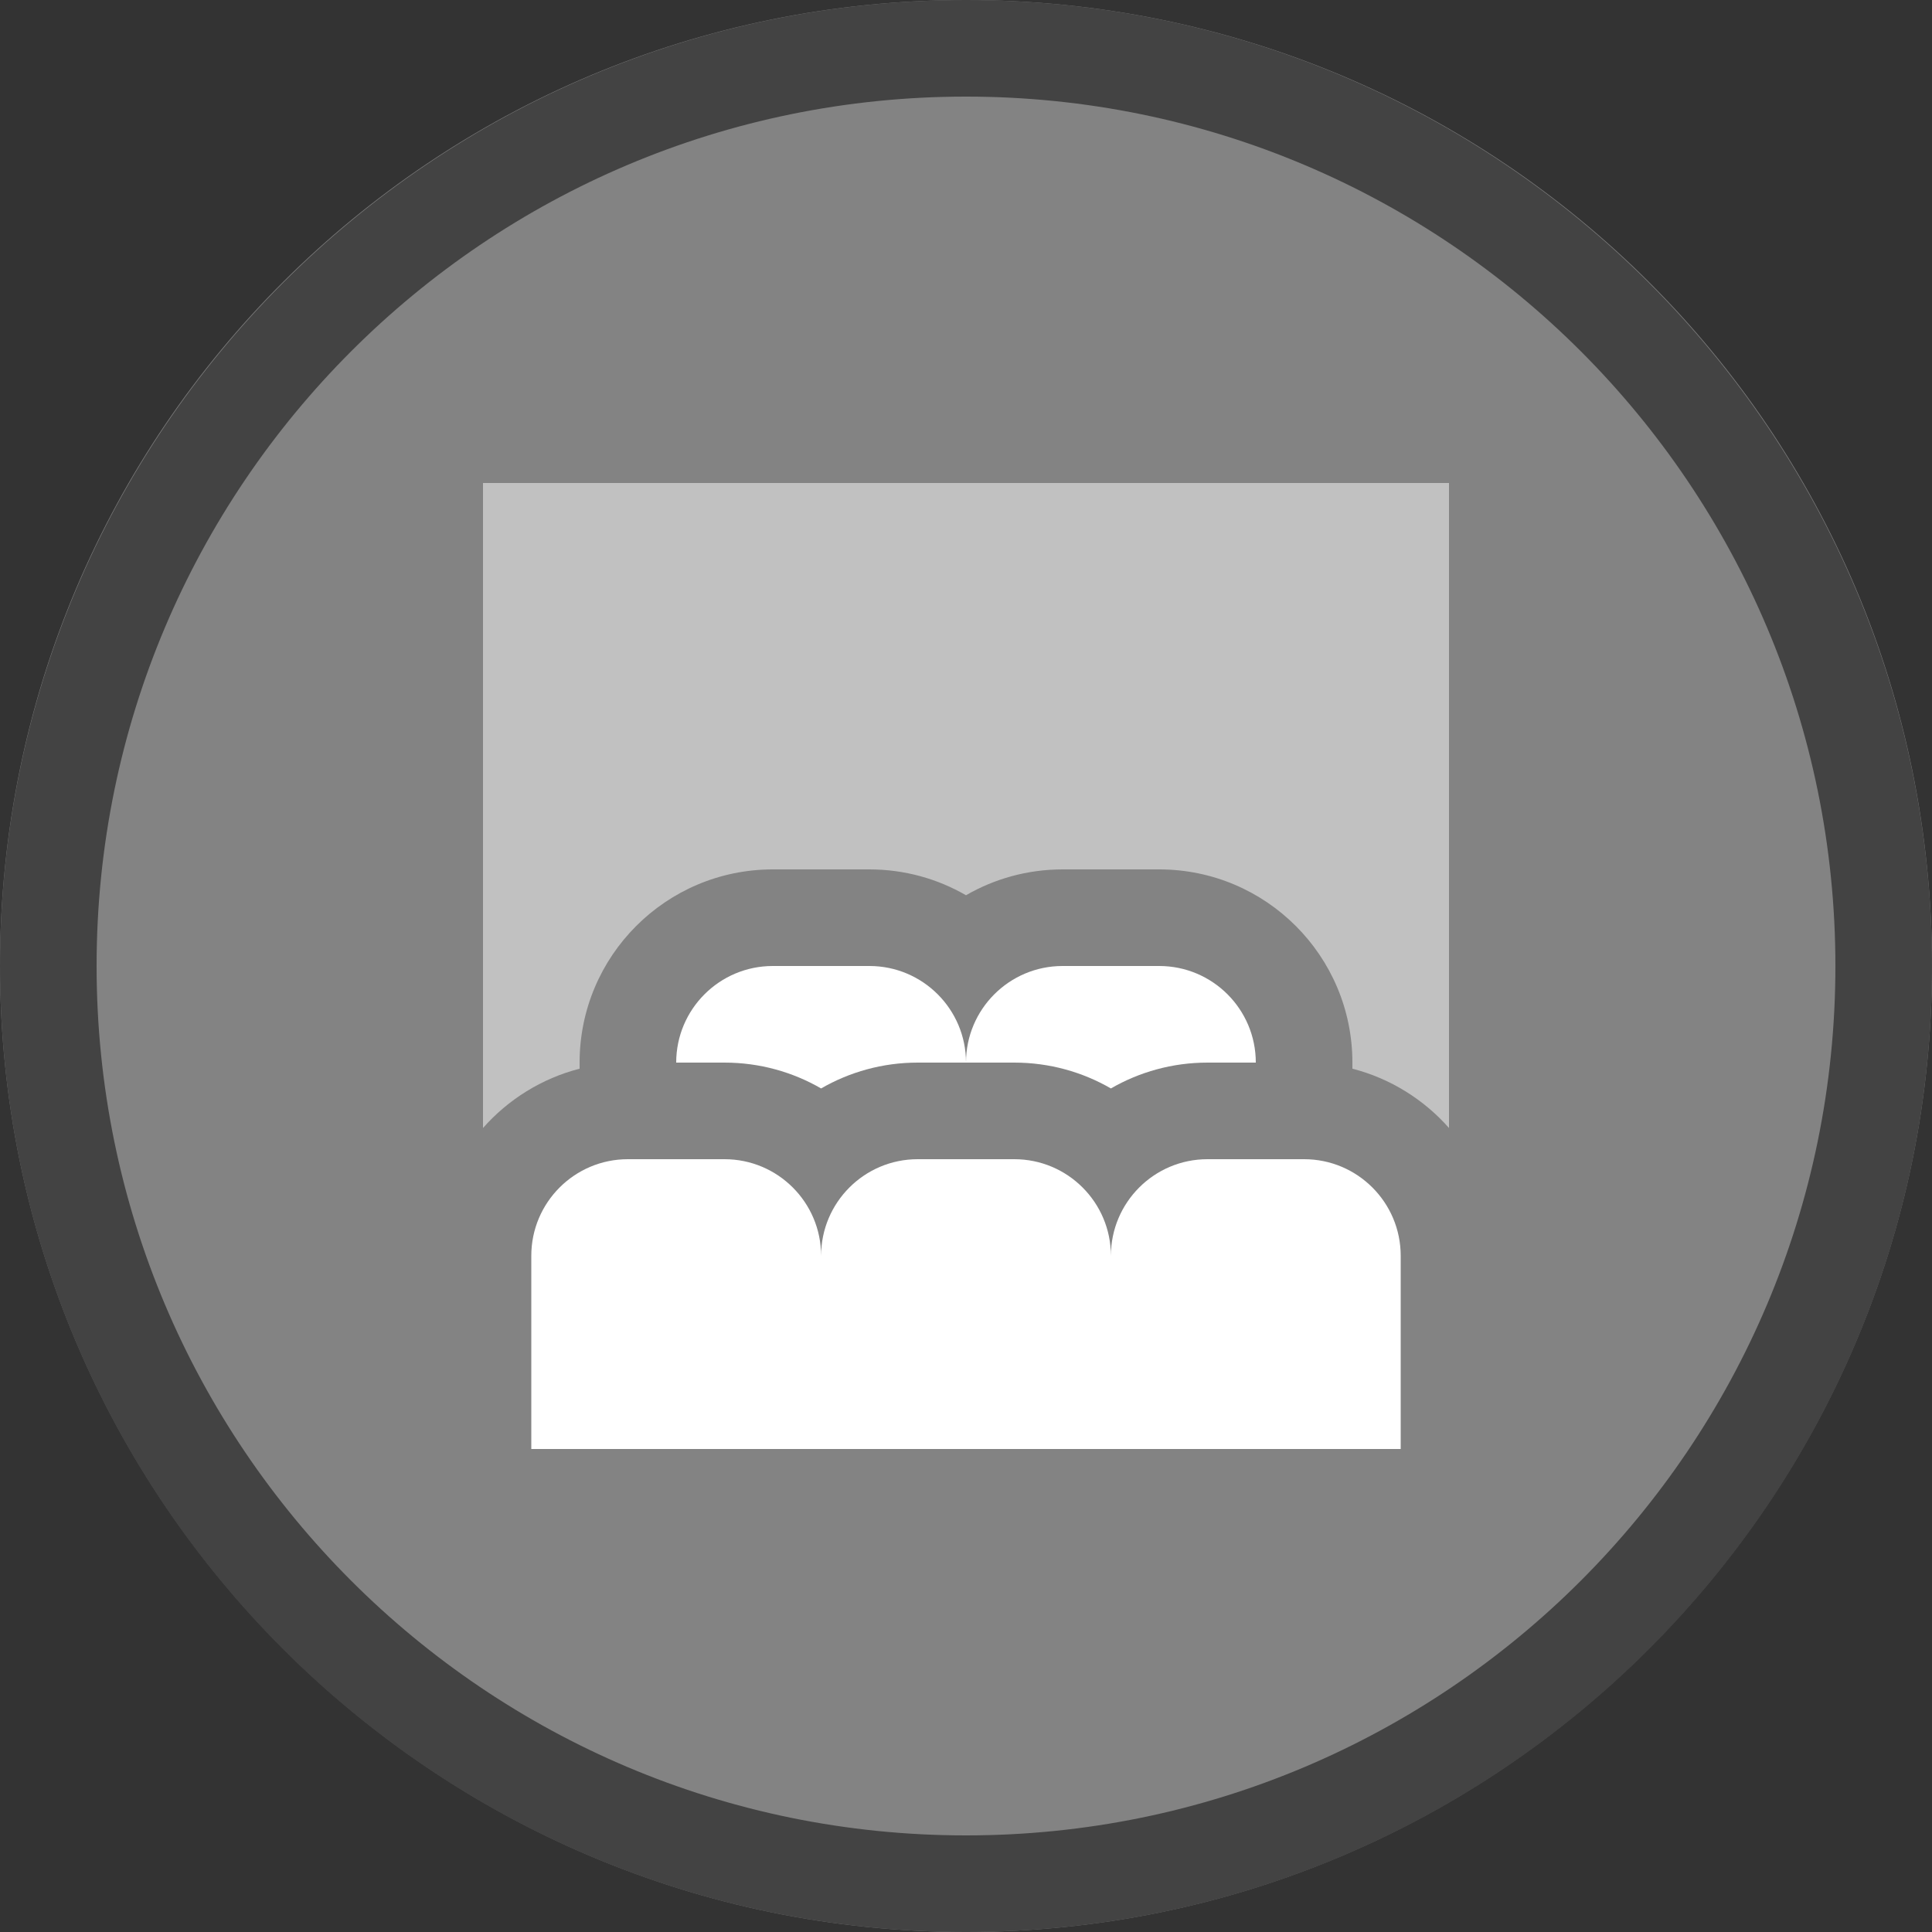 <svg width="40" height="40" viewBox="0 0 40 40" fill="none" xmlns="http://www.w3.org/2000/svg" >

<rect x="0" y="0" width="40" height="40" fill="#333333" stroke="none"/>

<g transform="translate(0, 0) scale(2 2) "> 

<g clip-path="url(#clip0)">
<path opacity="0.953" d="M9.999 0C15.514 0 20 4.446 20 10C20 15.517 15.514 20 9.999 20C4.486 20 0 15.517 0 10C0 4.446 4.486 0 9.999 0V0Z" fill="#878787"/>
<path opacity="0.95" fill-rule="evenodd" clip-rule="evenodd" d="M10 19C14.971 19 19 14.971 19 10C19 5.029 14.971 1 10 1C5.029 1 1 5.029 1 10C1 14.971 5.029 19 10 19ZM10 20C15.523 20 20 15.523 20 10C20 4.477 15.523 0 10 0C4.477 0 0 4.477 0 10C0 15.523 4.477 20 10 20Z" fill="#404040"/>
</g>
<defs>
<clipPath id="clip0">
<path d="M0 0H20V20H0V0Z" fill="white"/>
</clipPath>
</defs>

</g>


<g transform="translate(8, 8) scale(0.5 0.5) "> 

<path opacity="0.5" d="M4 4H44V30.708C42.958 29.527 41.572 28.657 40 28.252V28C40 23.582 36.418 20 32 20H28C26.543 20 25.177 20.39 24 21.07C22.823 20.39 21.457 20 20 20H16C11.582 20 8 23.582 8 28V28.252C6.428 28.657 5.042 29.527 4 30.708V4Z" fill="#ffffff"/>
<path d="M12 28C12 25.791 13.791 24 16 24H20C22.209 24 24 25.791 24 28H22C20.543 28 19.177 28.39 18 29.07C16.823 28.39 15.457 28 14 28L12 28Z" fill="#ffffff"/>
<path d="M36 28C36 25.791 34.209 24 32 24H28C25.791 24 24 25.791 24 28H26C27.457 28 28.823 28.39 30 29.07C31.177 28.39 32.543 28 34 28H36Z" fill="#ffffff"/>
<path fill-rule="evenodd" clip100-rule="evenodd" d="M6 36C6 33.791 7.791 32 10 32H14C16.209 32 18 33.791 18 36C18 33.791 19.791 32 22 32H26C28.209 32 30 33.791 30 36C30 33.791 31.791 32 34 32H38C40.209 32 42 33.791 42 36V44H30H18H6V36Z" fill="#ffffff"/>

</g>

</svg>